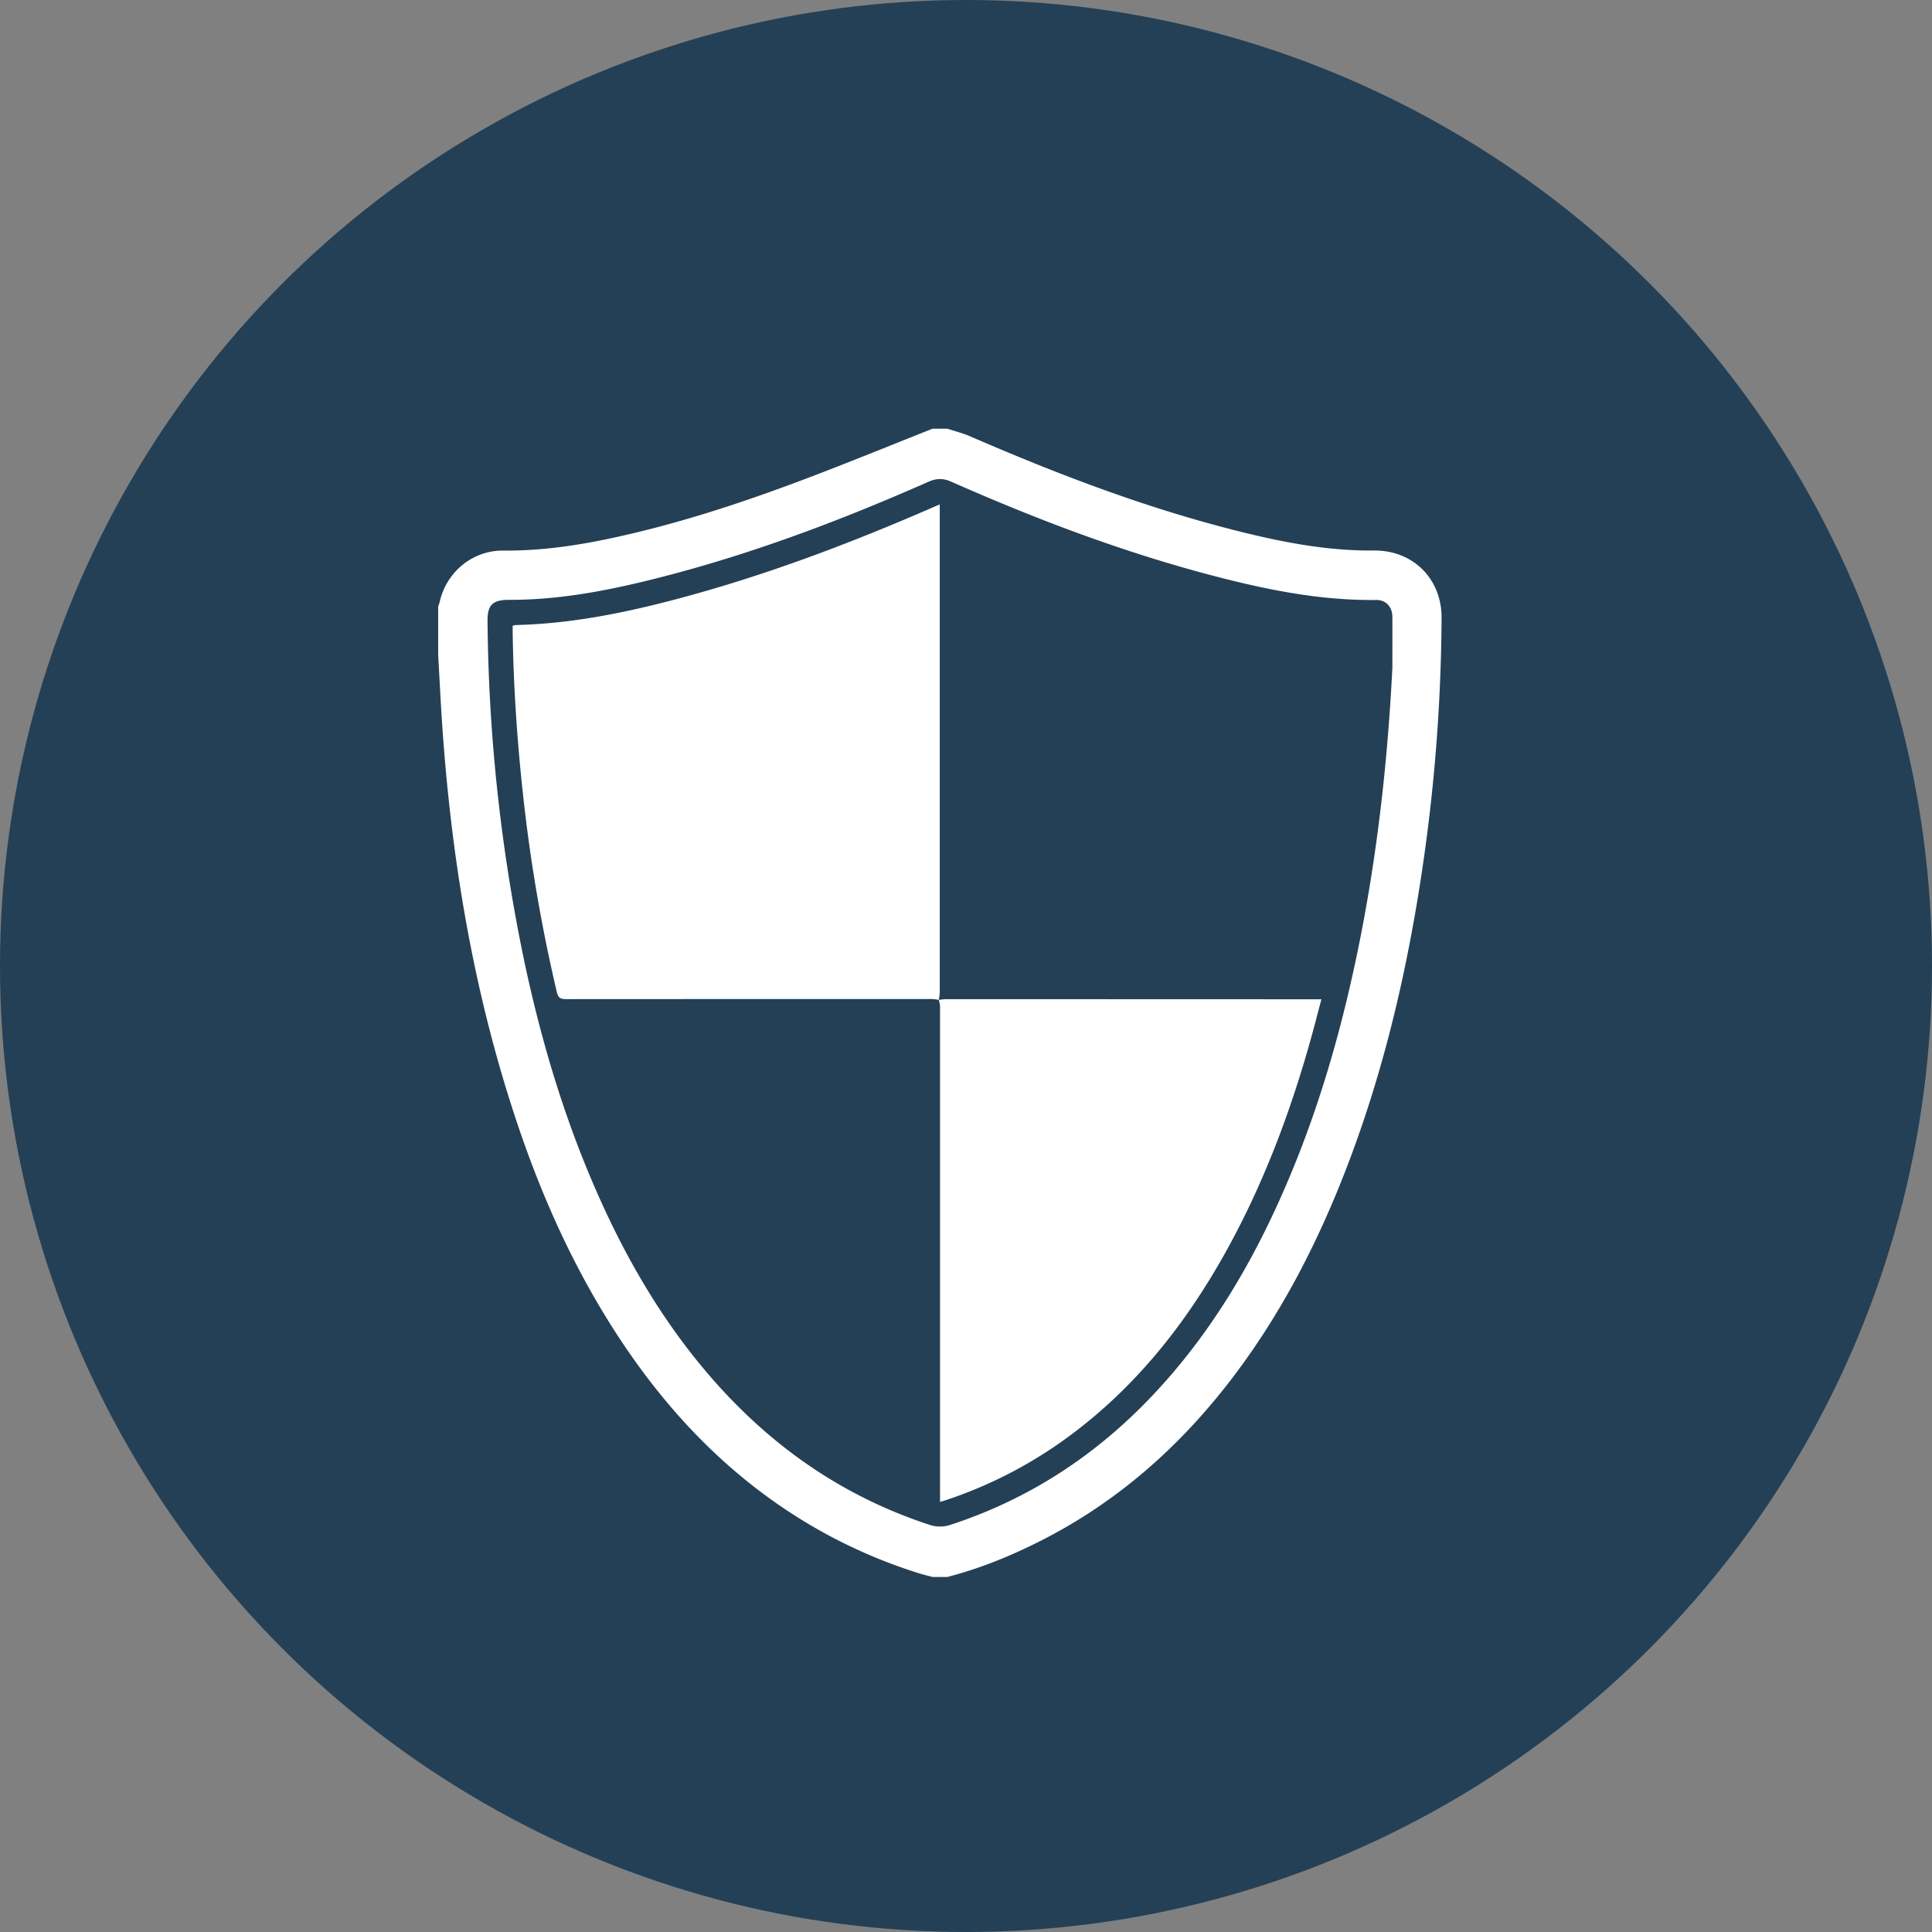 <svg xmlns="http://www.w3.org/2000/svg" viewBox="0 0 1442 1442"><rect x="0" y="0" width="1442" height="1442" fill="#808080" stroke="none"/><defs><style>.cls-1{fill:#244056;}.cls-2{fill:#fff;}</style></defs><title>Asset 1</title><g id="Layer_2" data-name="Layer 2"><g id="Layer_1-2" data-name="Layer 1"><circle class="cls-1" cx="721" cy="721" r="721"/><path class="cls-2" d="M707.1,1177H696c-3.28-.88-6.6-1.64-9.84-2.65A386.56,386.56,0,0,1,601,1136c-58.12-35.23-103.59-83.2-140.43-139.83-31.93-49.1-55.81-102.05-74.41-157.44-34.65-103.15-51.35-209.58-57.36-317.92q-.88-16-1.75-32v-36c.38-1.19.85-2.36,1.12-3.57,5.08-22.42,24.57-38.49,47.43-38.3,25.82.23,51.19-3.14,76.37-8.35,57.41-11.87,112.62-30.85,167.12-52.06,25.71-10,51.29-20.36,76.93-30.56H707.1c5.65,1.87,11.48,3.31,16.92,5.67,67.69,29.37,136.51,55.52,208.39,72.81,30.56,7.34,61.43,12.77,93,12.44,29.12-.31,50.7,21.07,50.55,50.33a1324.73,1324.73,0,0,1-18.6,213.94c-11.21,66.43-27.49,131.52-51.56,194.52-21.6,56.54-48.93,110-85.65,158.32-39.54,52-87.37,94.25-146.17,123.41C752.54,1162.09,730.36,1171,707.1,1177Zm332.13-678.41c0-12.71.06-25.42,0-38.12,0-7.58-4.81-12.76-12.11-12.67-38.85.48-76.64-6.63-114-16.1-70-17.72-137.3-43.06-203.23-72.22-5.86-2.59-10.85-2.52-16.68,0-67.12,29.64-135.64,55.41-207,73.12-34.95,8.68-70.24,15.24-106.46,15.11-12,0-16,3.83-15.87,15.81a1292,1292,0,0,0,25.76,245.81c12.49,61.11,29.8,120.77,54.75,178,23.05,52.93,51.88,102.29,90.53,145.5,43.71,48.88,96.07,84.68,158.6,105.17a24.5,24.5,0,0,0,16.17,0c58.48-19.14,108.29-51.81,150.46-96.39C904.45,994.81,936.39,940.08,961.44,881c22.76-53.66,38.9-109.35,50.89-166.31C1027.34,643.45,1035.55,571.34,1039.23,498.59Z"/><path class="cls-2" d="M700.68,746.31a36.1,36.1,0,0,0-4.92-.67q-136.72,0-273.44.07c-4.18,0-5.75-1.15-6.73-5.28A1214.62,1214.62,0,0,1,390.26,592c-4.35-39.91-7-79.92-7.62-120.06,0-1.57,0-3.14,0-4.89a9.54,9.54,0,0,1,2-.53c39.6-.89,78.18-8.39,116.34-18.33,65.66-17.1,129-40.79,191.21-67.74,2.85-1.23,5.7-2.48,9.23-4v5.06q0,179.49,0,359a47.14,47.14,0,0,1-.73,5.86Z"/><path class="cls-2" d="M700.68,746.33a43.74,43.74,0,0,1,5.06-.56q137.82,0,275.64.07h4.89c-2.67,10-5.12,19.67-7.79,29.23-15.29,54.74-35.11,107.68-62.62,157.55-29,52.56-65.19,99.16-113.23,135.82a329.75,329.75,0,0,1-96.69,51.25c-1.2.4-2.43.73-4.31,1.29v-6.21q0-181.89,0-363.77a25.05,25.05,0,0,0-.91-4.69Z"/></g></g></svg>